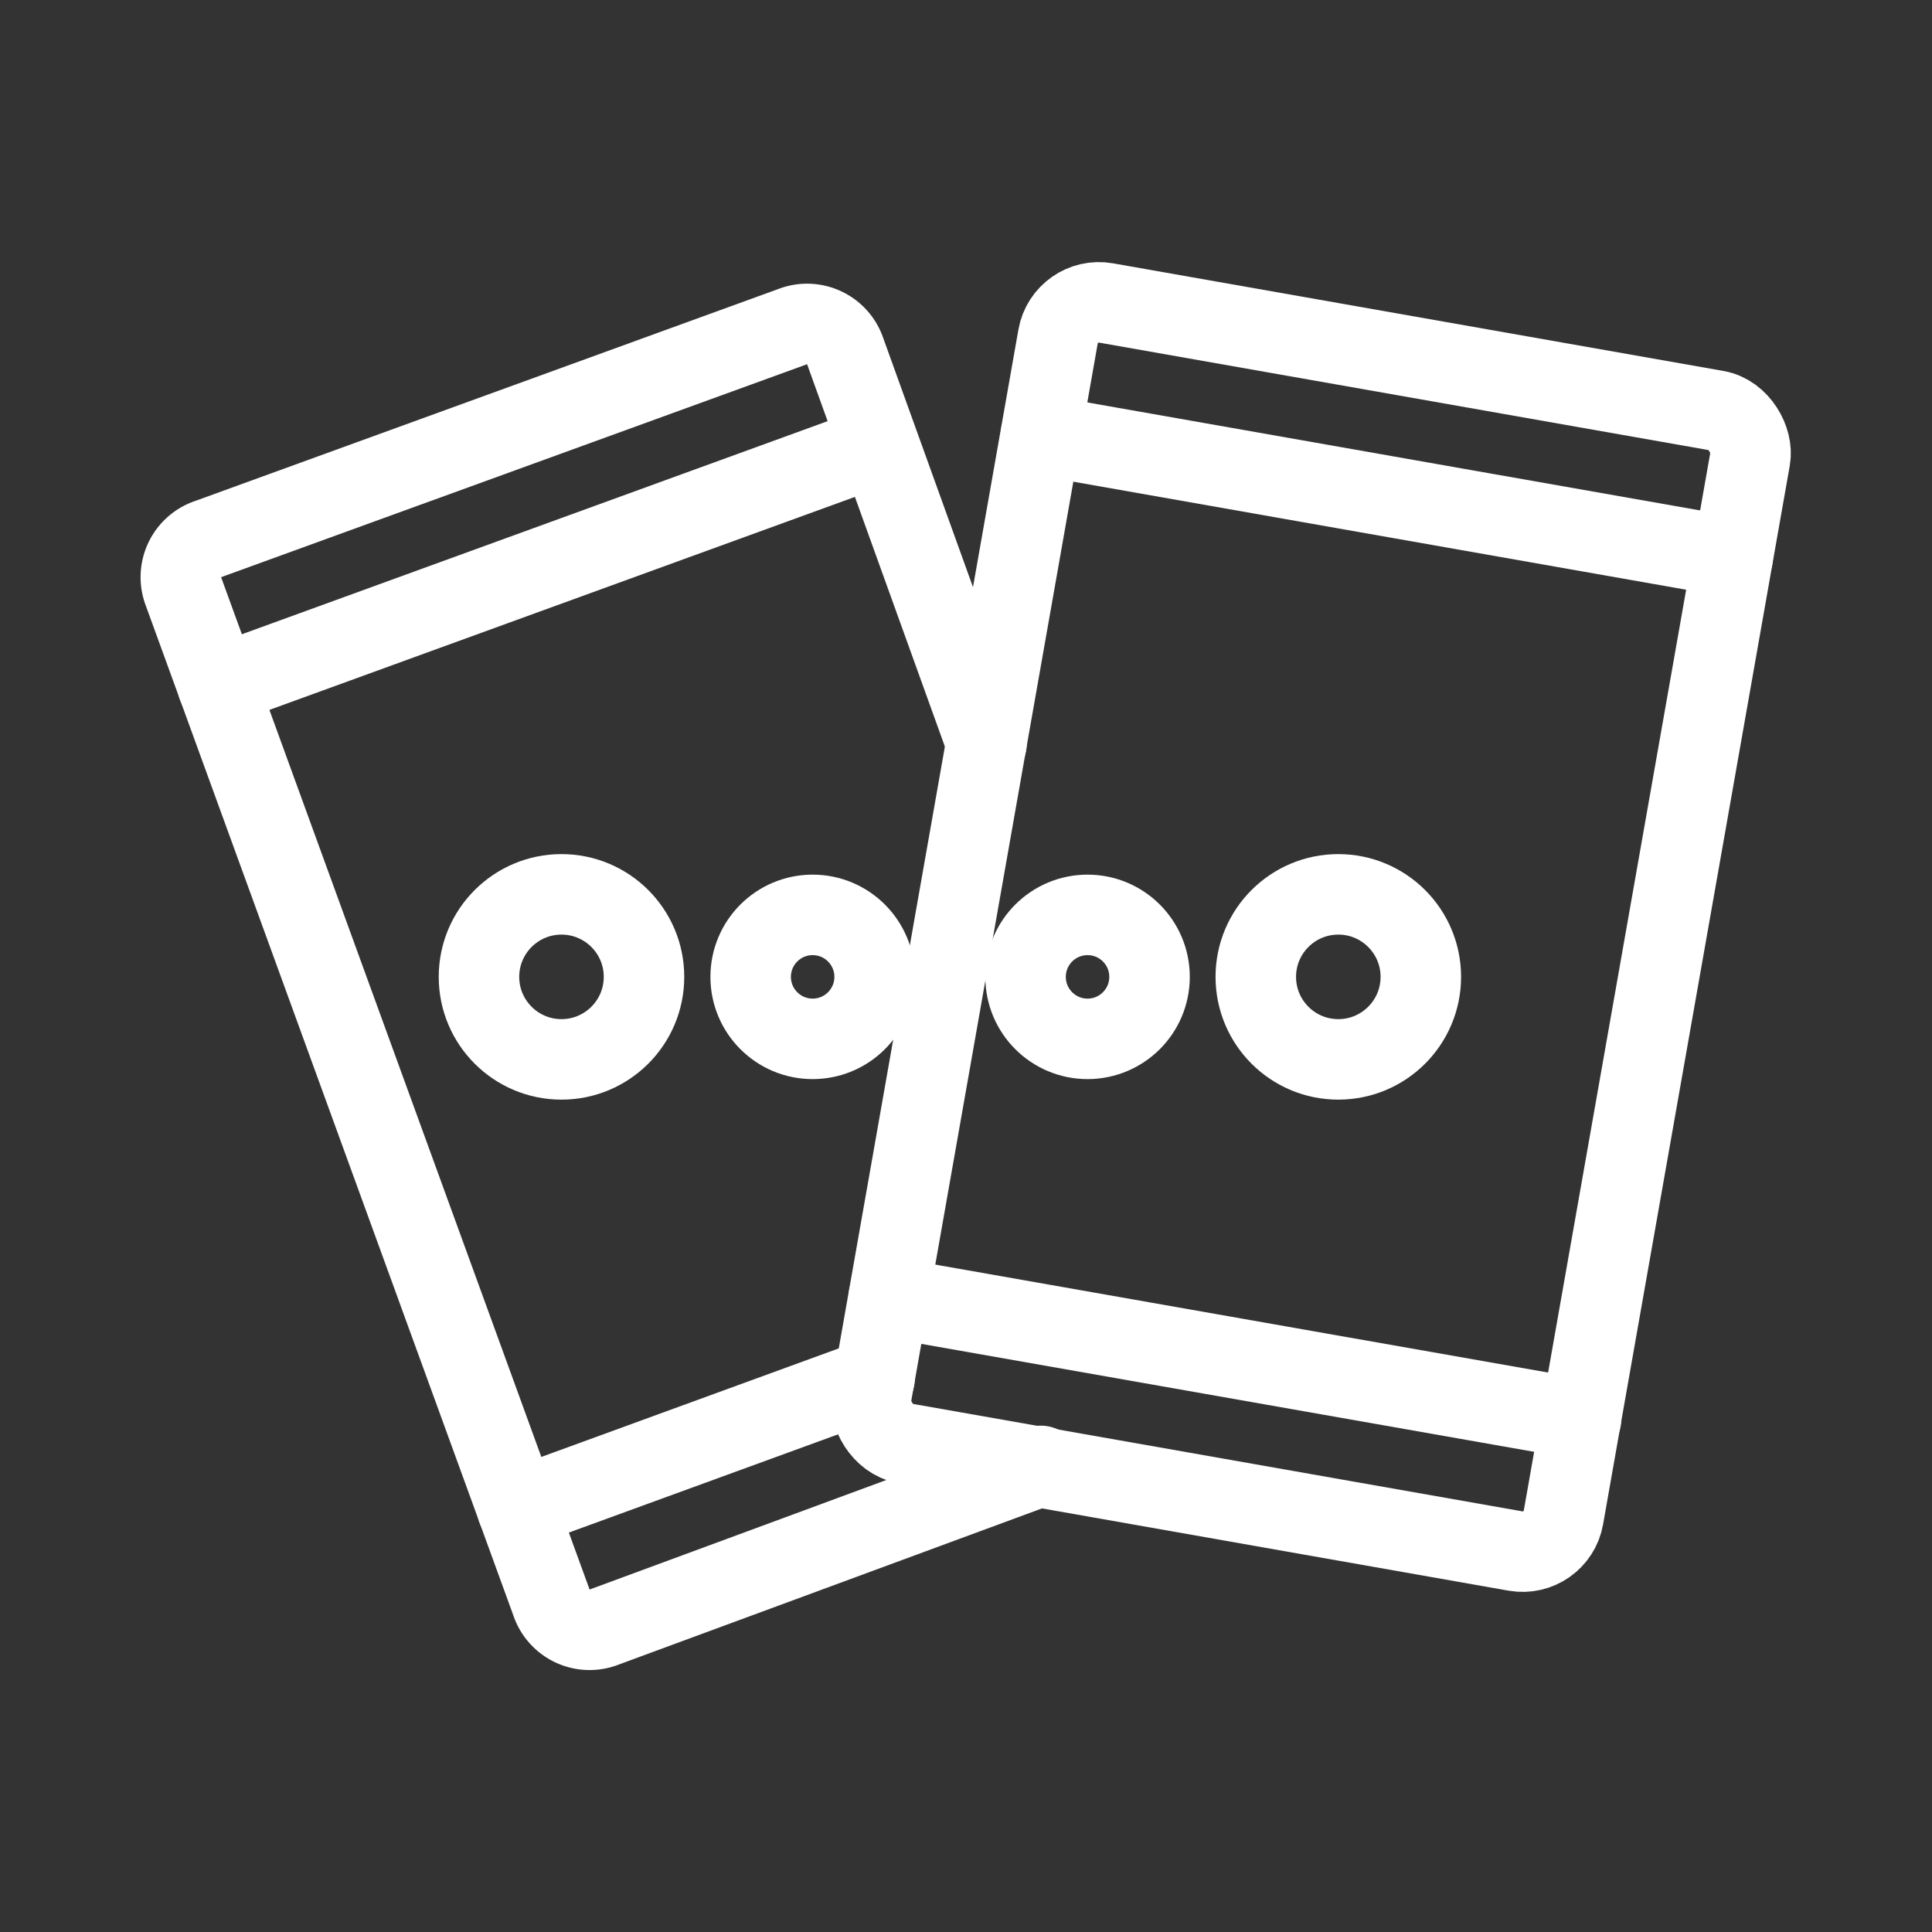 <svg xmlns="http://www.w3.org/2000/svg" viewBox="0 0 48 48"><rect x="0" y="0" width="48" height="48" fill="#333333" stroke="none"/><defs><style>.a{stroke-width:2px;stroke-width:2px;fill:none;stroke:#fff;stroke-linecap:round;stroke-linejoin:round;}</style></defs><path class="a" d="M24.51,18.47,21,8.73a1,1,0,0,0-1.32-.61L5.18,13.39a1,1,0,0,0-.62,1.31L13.7,39.81a1,1,0,0,0,1.32.61l10.84-4"/><line class="a" x1="12.85" y1="37.48" x2="21.73" y2="34.24"/><line class="a" x1="21.82" y1="11.07" x2="5.41" y2="17.04"/><rect class="a" x="23.84" y="8.65" width="17.46" height="28.77" rx="1.03" transform="translate(4.49 -5.31) rotate(10)"/><line class="a" x1="22.08" y1="32.23" x2="39.28" y2="35.26"/><line class="a" x1="43.05" y1="13.84" x2="25.86" y2="10.81"/><circle class="a" cx="13.95" cy="24.27" r="2.05"/><circle class="a" cx="33.25" cy="24.27" r="2.05"/><circle class="a" cx="20.19" cy="24.27" r="1.54"/><circle class="a" cx="27.02" cy="24.27" r="1.54"/></svg>